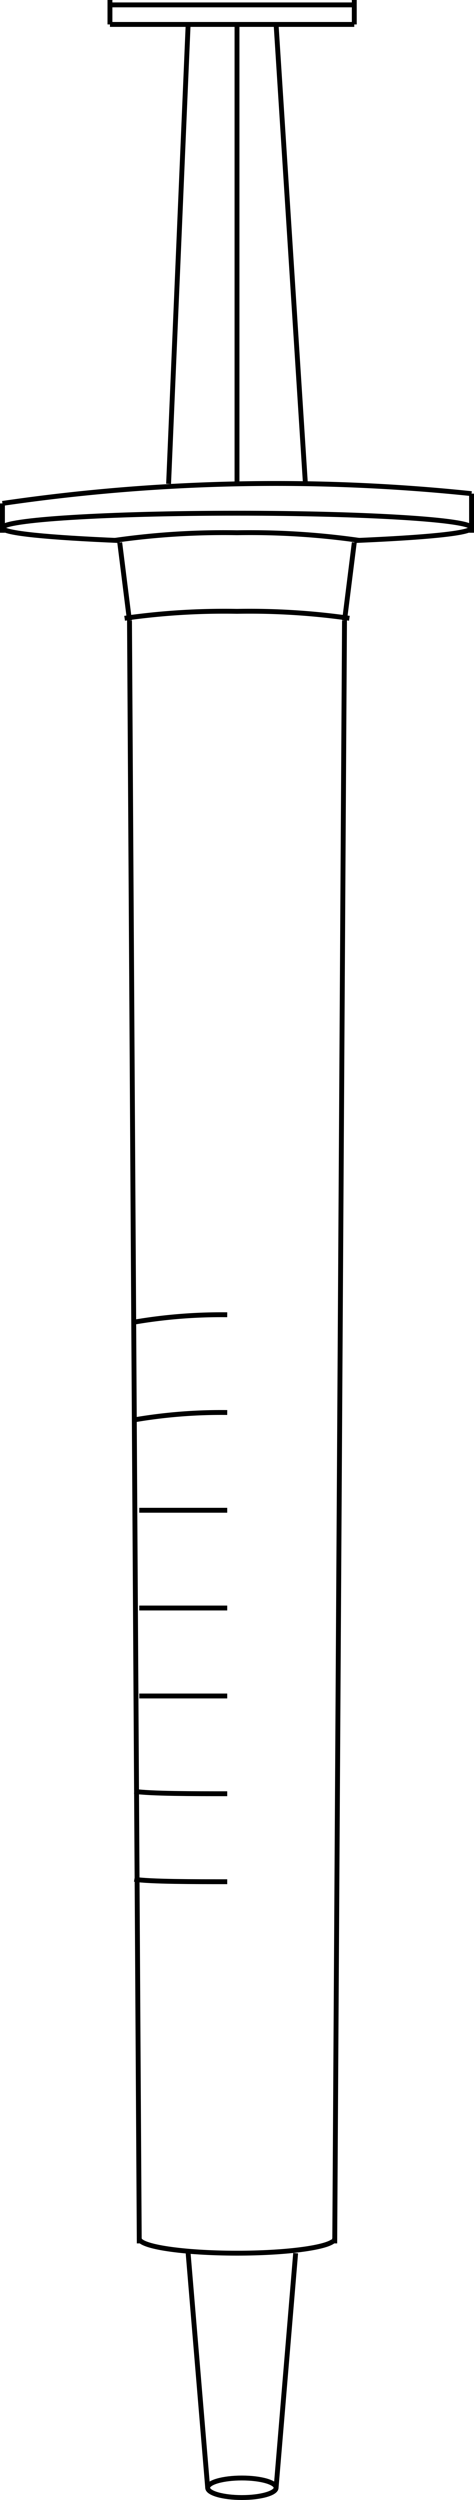<svg xmlns="http://www.w3.org/2000/svg" viewBox="0 0 48.5 255.75" preserveAspectRatio="xMinYMin meet"><defs><style>.cls-1{fill:none;stroke:#000;stroke-miterlimit:10;stroke-width:0.5px;}</style></defs><title>Asset 5</title><g id="Layer_2" data-name="Layer 2"><g id="Layer_8" data-name="Layer 8"><line class="cls-1" x1="11.25" y1="2.5" x2="36.25" y2="2.5"/><line class="cls-1" x1="24.25" y1="49.5" x2="24.25" y2="2.5"/><line class="cls-1" x1="31.25" y1="49.5" x2="28.25" y2="2.5"/><line class="cls-1" x1="17.25" y1="49.5" x2="19.25" y2="2.5"/><path class="cls-1" d="M12.25,55.3C5.08,55,.25,54.56.25,54c0-.83,10.75-1.5,24-1.5s24,.67,24,1.5c0,.56-4.83,1-12,1.3"/><path class="cls-1" d="M.25,51.5a192.87,192.87,0,0,1,48-1"/><line class="cls-1" x1="48.25" y1="54.5" x2="48.25" y2="50.5"/><line class="cls-1" x1="0.25" y1="54.5" x2="0.25" y2="51.5"/><path class="cls-1" d="M11.75,55.28a78.62,78.62,0,0,1,12.5-.78,78.61,78.61,0,0,1,12.5.78"/><line class="cls-1" x1="12.25" y1="55.5" x2="13.25" y2="63.5"/><line class="cls-1" x1="36.25" y1="55.5" x2="35.25" y2="63.5"/><line class="cls-1" x1="14.25" y1="229.5" x2="13.25" y2="63.5"/><line class="cls-1" x1="35.25" y1="63.5" x2="34.25" y2="229.5"/><path class="cls-1" d="M34.25,229a.38.38,0,0,1-.17.28"/><path class="cls-1" d="M34.08,229.28c-.87.69-4.94,1.22-9.83,1.22-5.52,0-10-.67-10-1.5"/><line class="cls-1" x1="19.25" y1="230.5" x2="21.25" y2="254.5"/><line class="cls-1" x1="30.25" y1="230.5" x2="28.25" y2="254.5"/><ellipse class="cls-1" cx="24.75" cy="254.5" rx="3.5" ry="1"/><path class="cls-1" d="M12.75,63.25a72.33,72.33,0,0,1,11.5-.71,72.32,72.32,0,0,1,11.5.71"/><line class="cls-1" x1="11.25" y1="0.5" x2="36.25" y2="0.5"/><line class="cls-1" x1="36.25" y1="2.5" x2="36.25"/><line class="cls-1" x1="11.25" y1="2.5" x2="11.25"/><path class="cls-1" d="M13.75,145.25a52.81,52.81,0,0,1,9.5-.75"/><path class="cls-1" d="M13.75,183.25c1.5.25,6.27.25,9.5.25"/><path class="cls-1" d="M23.25,192.5"/><path class="cls-1" d="M13.75,193.25"/><path class="cls-1" d="M23.25,173.5"/><path class="cls-1" d="M13.75,174.25"/><path class="cls-1" d="M13.75,135.25a52.81,52.81,0,0,1,9.5-.75"/><path class="cls-1" d="M13.75,192.25c1.5.25,6.27.25,9.5.25"/><line class="cls-1" x1="14.25" y1="173.5" x2="23.25" y2="173.5"/><line class="cls-1" x1="14.25" y1="164.5" x2="23.25" y2="164.5"/><line class="cls-1" x1="14.25" y1="154.5" x2="23.25" y2="154.5"/></g></g></svg>